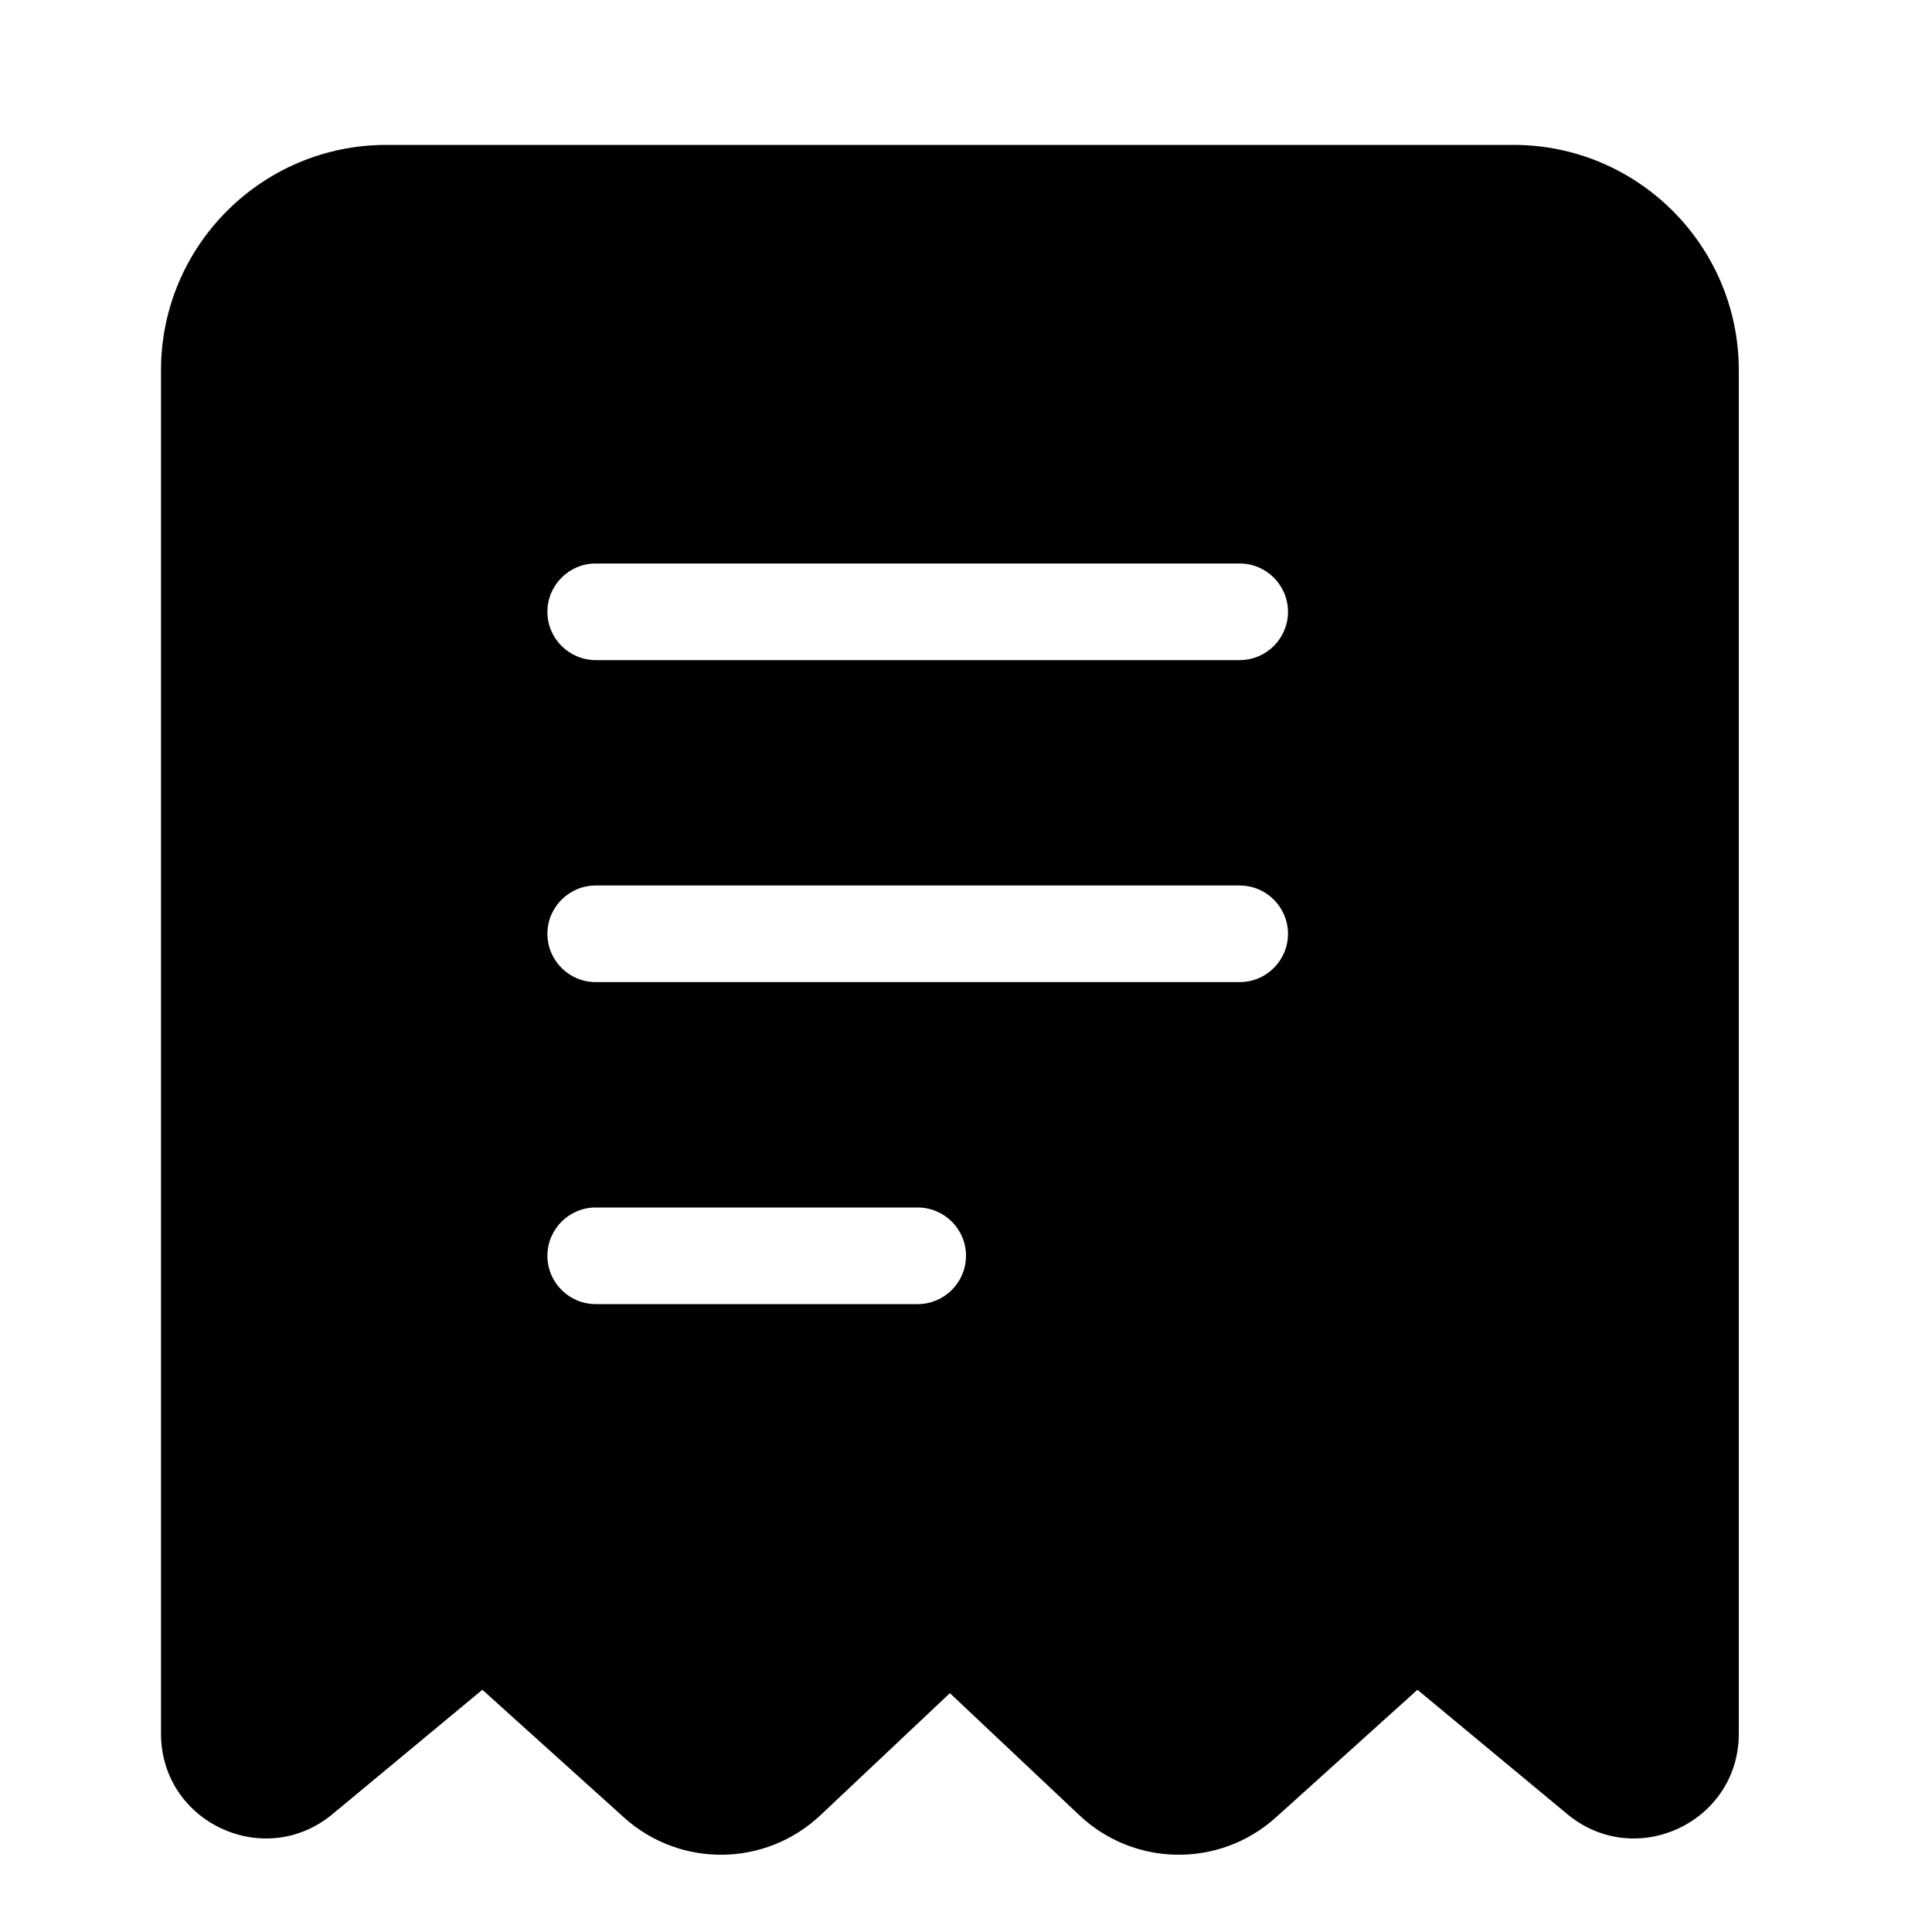 <svg width="24" height="24" viewBox="0 0 24 24" fill="none" xmlns="http://www.w3.org/2000/svg" data-karrot-ui-icon="true">
  <path fill-rule="evenodd" clip-rule="evenodd" d="M4.8 1.8C3.254 1.8 2 3.054 2 4.6V21.536C2 22.637 3.283 23.239 4.13 22.536L5.992 20.991L7.751 22.577C8.447 23.205 9.509 23.193 10.191 22.55L11.8 21.033L13.409 22.55C14.091 23.193 15.153 23.205 15.849 22.577L17.608 20.991L19.47 22.536C20.317 23.239 21.6 22.637 21.6 21.536V4.6C21.6 3.054 20.346 1.8 18.8 1.8H4.8ZM7.4 7C7.069 7 6.8 7.269 6.8 7.6C6.8 7.931 7.069 8.2 7.4 8.2H15.4C15.731 8.2 16 7.931 16 7.6C16 7.269 15.731 7 15.4 7H7.4ZM7.4 11C7.069 11 6.8 11.269 6.8 11.6C6.8 11.931 7.069 12.2 7.4 12.2L15.4 12.2C15.731 12.2 16 11.931 16 11.6C16 11.269 15.731 11 15.4 11H7.4ZM6.8 15.6C6.8 15.269 7.069 15 7.4 15H11.4C11.731 15 12 15.269 12 15.6C12 15.931 11.731 16.2 11.4 16.2H7.4C7.069 16.2 6.8 15.931 6.8 15.6Z" fill="currentColor"/>
</svg>
